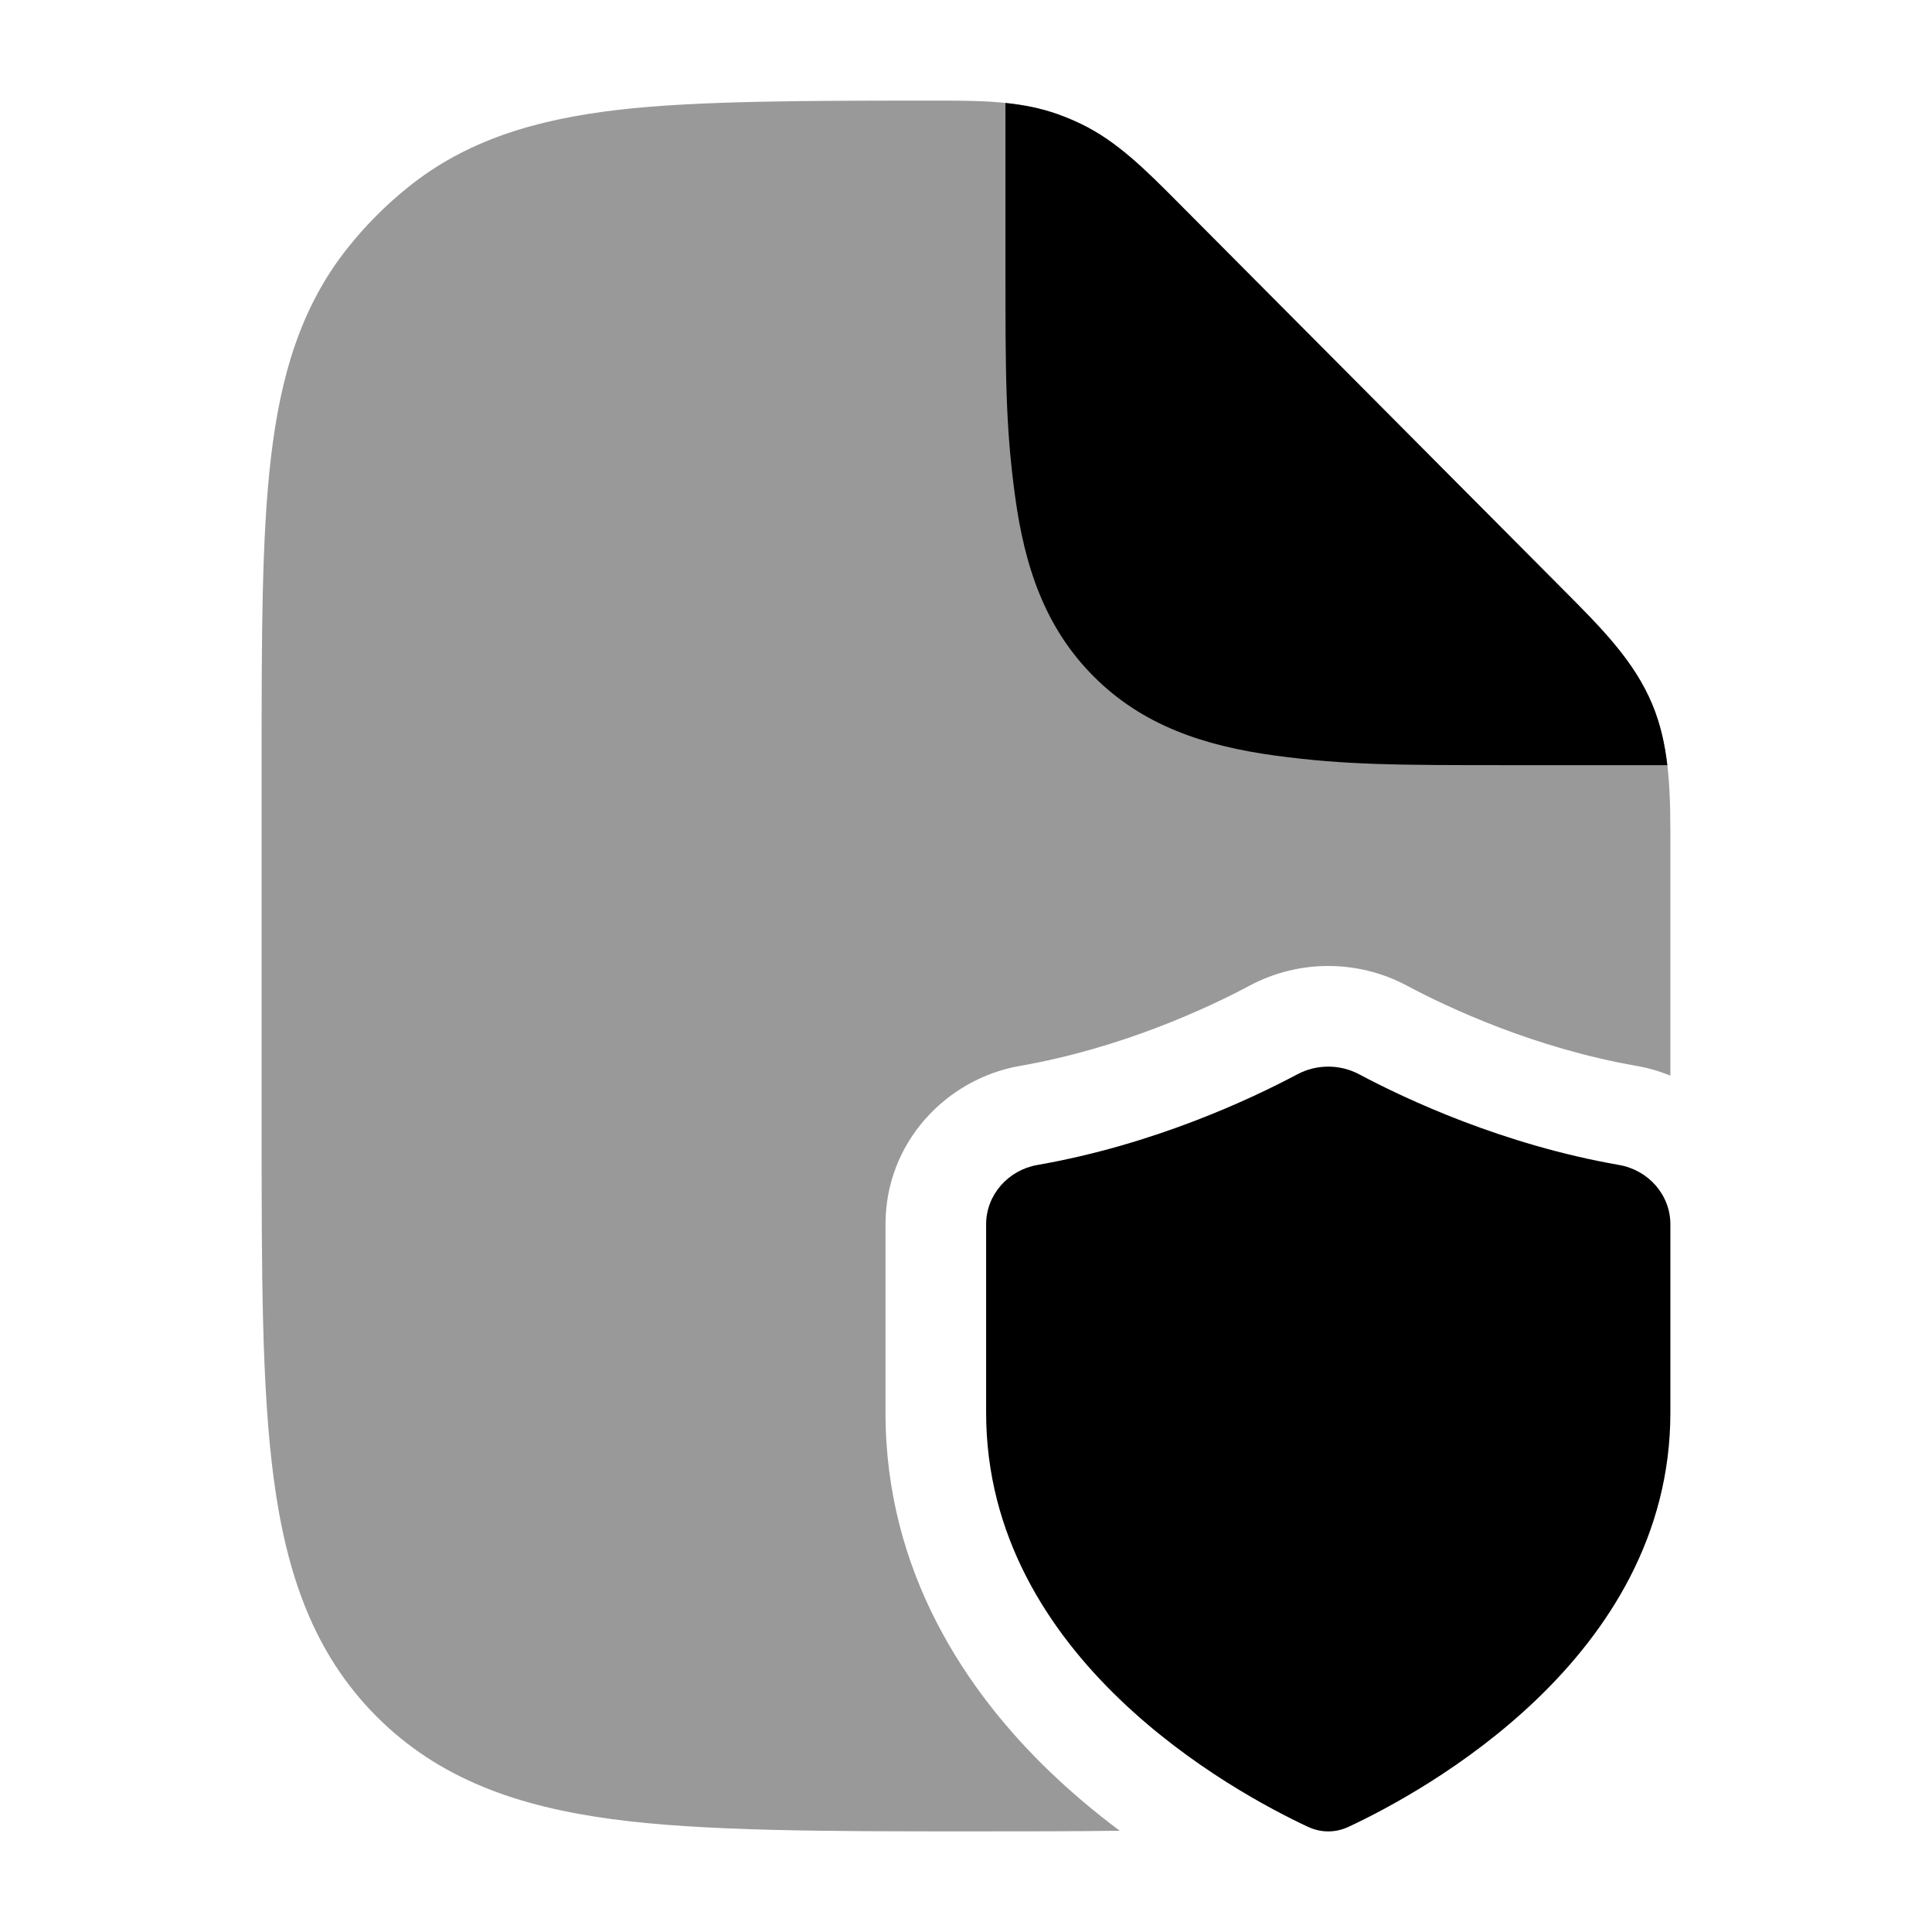 <svg width="24" height="24" viewBox="0 0 24 24" xmlns="http://www.w3.org/2000/svg">
<path d="M20.75 17.549V15.209C20.75 14.84 20.474 14.535 20.115 14.472C18.67 14.22 17.47 13.657 16.885 13.346C16.645 13.218 16.355 13.218 16.115 13.346C15.53 13.657 14.33 14.22 12.885 14.472C12.527 14.535 12.25 14.84 12.25 15.209V17.549C12.25 20.603 15.337 22.268 16.249 22.694C16.41 22.769 16.59 22.769 16.751 22.694C17.663 22.268 20.75 20.603 20.75 17.549Z" fill="currentColor"/>
<path opacity="0.4" d="M11.587 1.25C12.157 1.249 12.662 1.249 13.137 1.417C13.235 1.452 13.331 1.492 13.425 1.537C13.88 1.756 14.236 2.115 14.639 2.521L19.422 7.328C19.889 7.797 20.304 8.212 20.528 8.756C20.752 9.3 20.751 9.888 20.75 10.552L20.75 13.362C20.615 13.307 20.475 13.266 20.33 13.241C19.064 13.02 17.995 12.521 17.473 12.242C16.866 11.919 16.134 11.919 15.527 12.242C15.005 12.521 13.936 13.02 12.67 13.241C11.756 13.401 11 14.19 11 15.209V17.549C11 19.534 12.011 21.018 13.041 22.008C13.328 22.283 13.622 22.528 13.91 22.742C13.343 22.75 12.731 22.75 12.071 22.75C10.298 22.75 8.727 22.75 7.603 22.598C6.436 22.441 5.454 22.103 4.674 21.319C3.894 20.535 3.558 19.547 3.401 18.374C3.25 17.244 3.25 15.808 3.25 14.026V14.026V9.453V9.453C3.25 7.919 3.25 6.682 3.364 5.699C3.482 4.681 3.734 3.808 4.327 3.07C4.544 2.798 4.79 2.551 5.06 2.333C5.795 1.737 6.663 1.484 7.675 1.365C8.654 1.25 10.062 1.25 11.587 1.25Z" fill="currentColor"/>
<path d="M19.422 7.329L19.422 7.329L14.639 2.521C14.236 2.116 13.88 1.756 13.425 1.538C13.331 1.493 13.235 1.453 13.137 1.418C12.928 1.344 12.714 1.302 12.49 1.279V3.262V3.271C12.49 4.633 12.49 5.28 12.607 6.145C12.727 7.046 12.986 7.803 13.588 8.405C14.19 9.007 14.948 9.266 15.848 9.387C16.715 9.504 17.364 9.505 18.731 9.505H20.712C20.682 9.245 20.627 8.996 20.528 8.757C20.304 8.213 19.889 7.797 19.422 7.329Z" fill="currentColor"/>
</svg>
